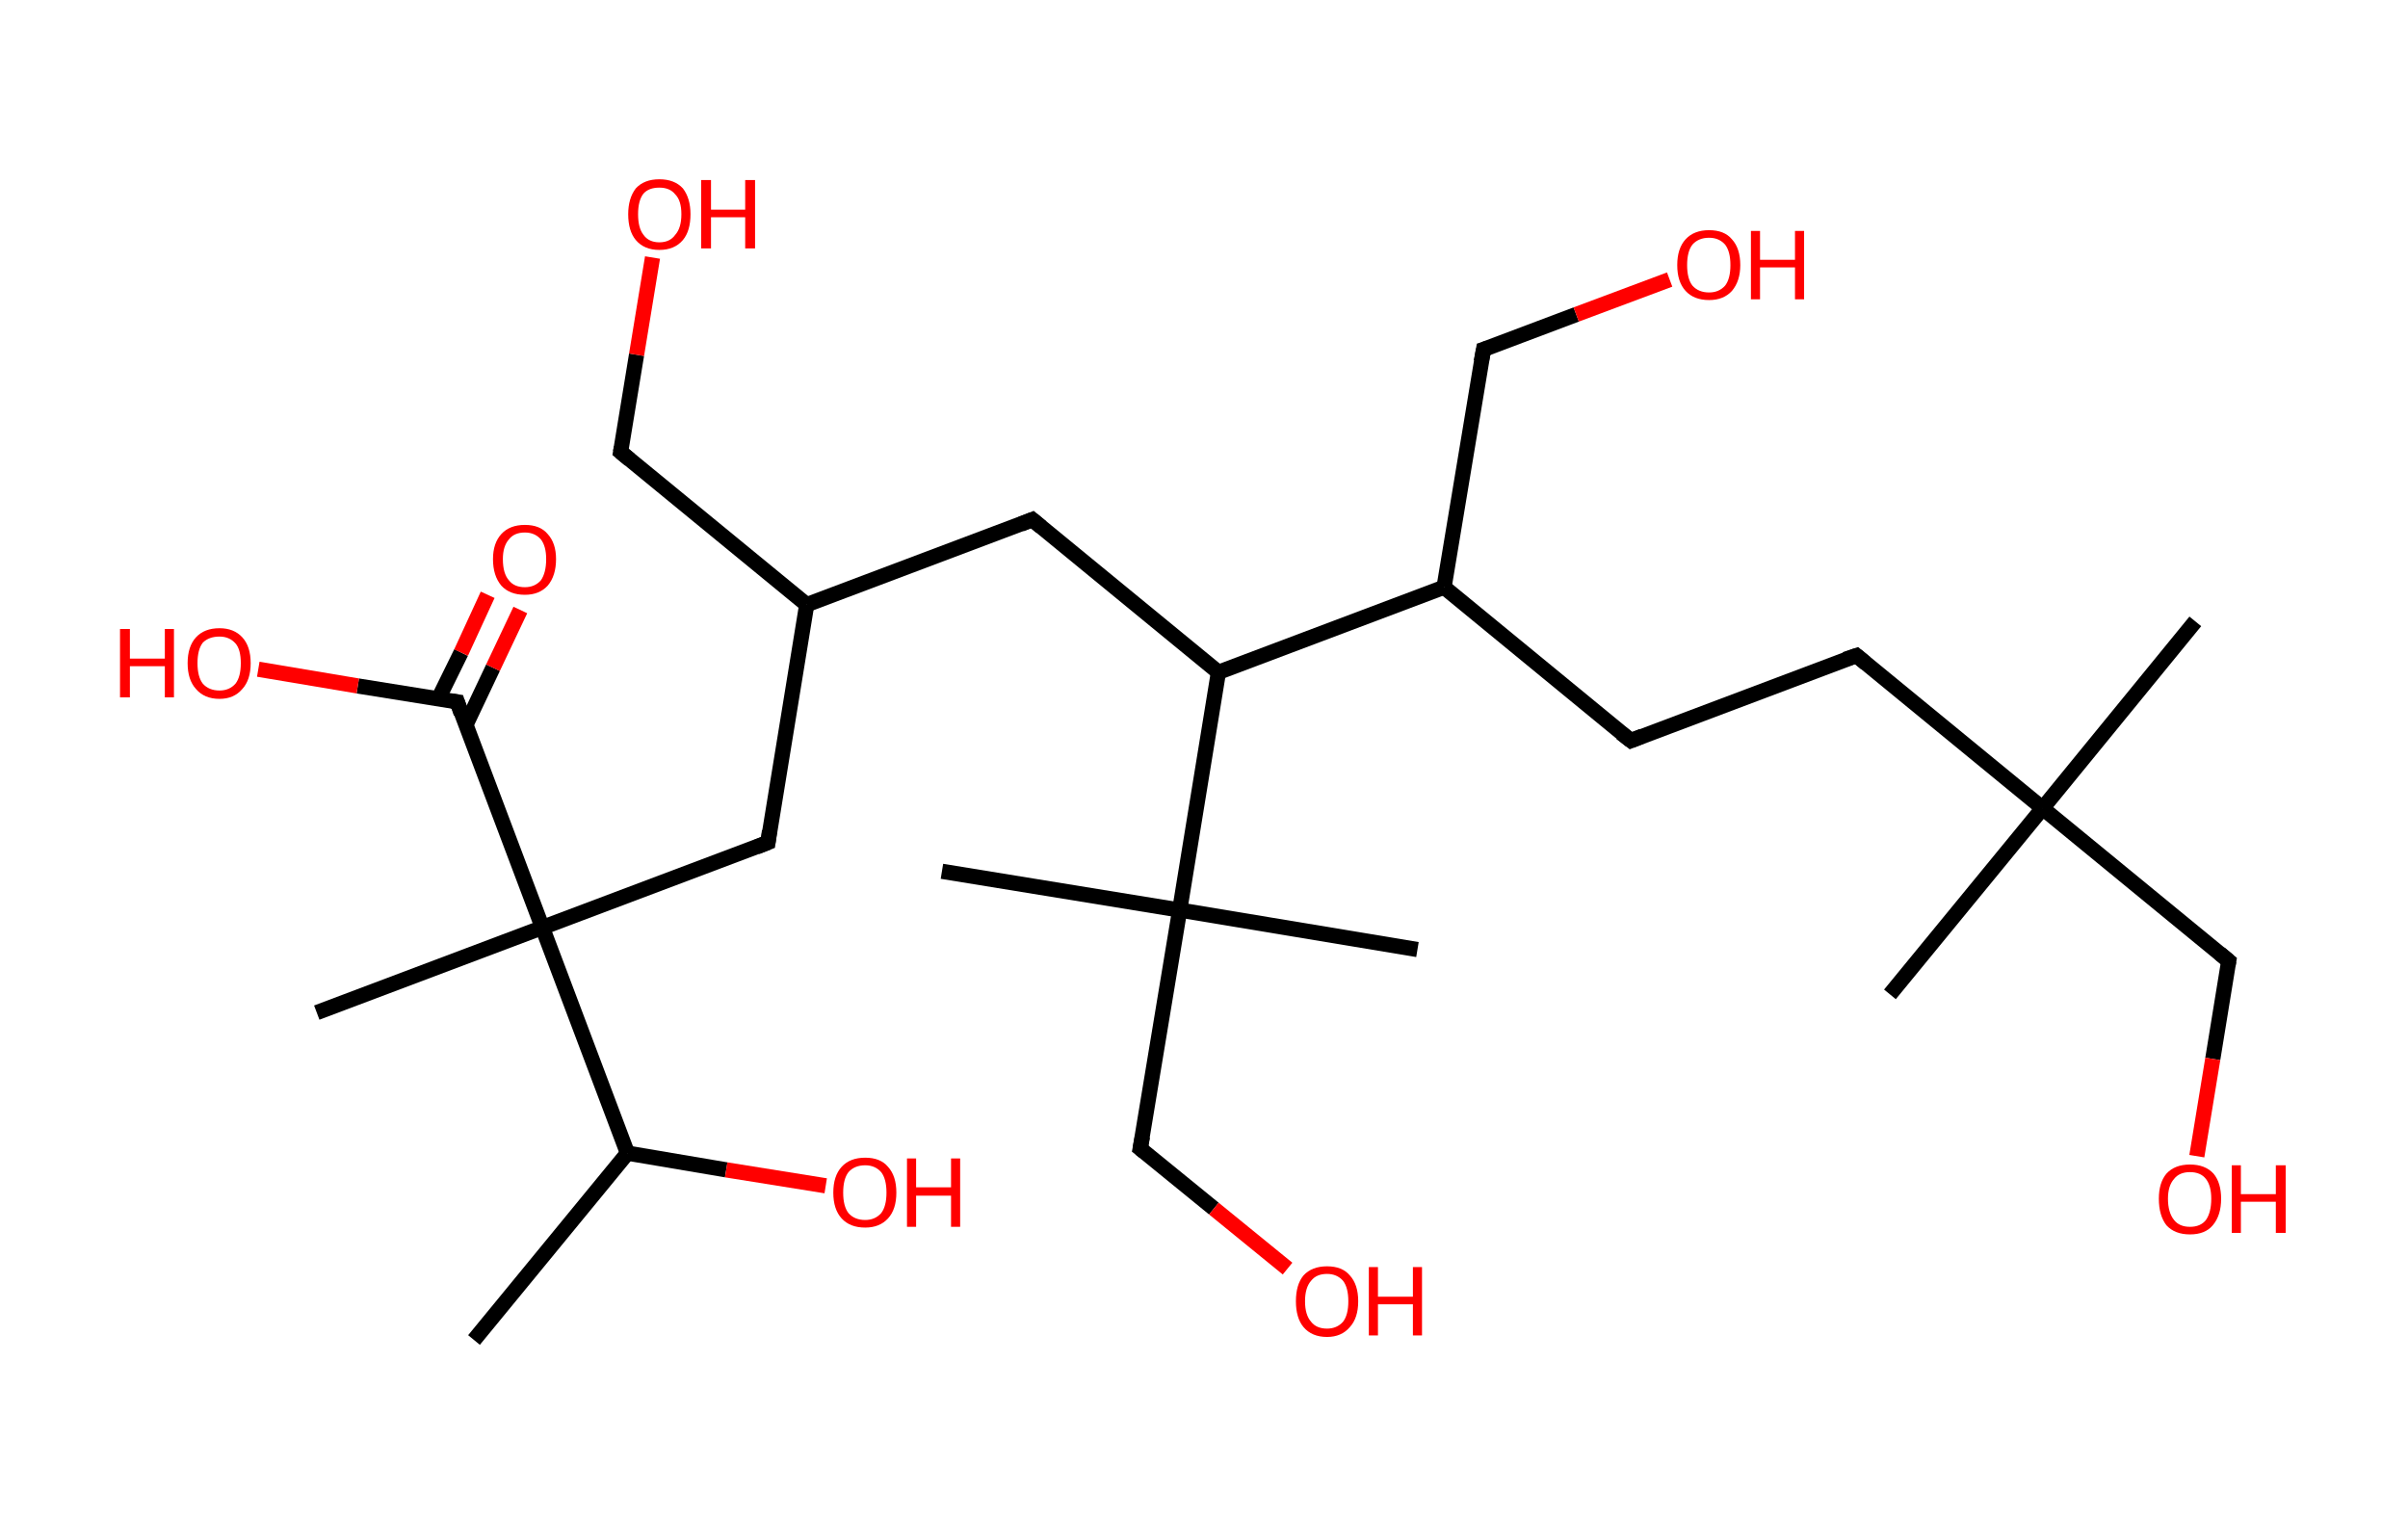<?xml version='1.0' encoding='ASCII' standalone='yes'?>
<svg xmlns="http://www.w3.org/2000/svg" xmlns:rdkit="http://www.rdkit.org/xml" xmlns:xlink="http://www.w3.org/1999/xlink" version="1.1" baseProfile="full" xml:space="preserve" width="317px" height="200px" viewBox="0 0 317 200">
<!-- END OF HEADER -->
<rect style="opacity:1.0;fill:#FFFFFF;stroke:none" width="317.0" height="200.0" x="0.0" y="0.0"> </rect>
<path class="bond-0 atom-0 atom-1" d="M 62.4,176.4 L 82.6,151.8" style="fill:none;fill-rule:evenodd;stroke:#000000;stroke-width:2.0px;stroke-linecap:butt;stroke-linejoin:miter;stroke-opacity:1"/>
<path class="bond-1 atom-1 atom-2" d="M 82.6,151.8 L 95.6,154.0" style="fill:none;fill-rule:evenodd;stroke:#000000;stroke-width:2.0px;stroke-linecap:butt;stroke-linejoin:miter;stroke-opacity:1"/>
<path class="bond-1 atom-1 atom-2" d="M 95.6,154.0 L 108.7,156.1" style="fill:none;fill-rule:evenodd;stroke:#FF0000;stroke-width:2.0px;stroke-linecap:butt;stroke-linejoin:miter;stroke-opacity:1"/>
<path class="bond-2 atom-1 atom-3" d="M 82.6,151.8 L 71.4,122.1" style="fill:none;fill-rule:evenodd;stroke:#000000;stroke-width:2.0px;stroke-linecap:butt;stroke-linejoin:miter;stroke-opacity:1"/>
<path class="bond-3 atom-3 atom-4" d="M 71.4,122.1 L 41.7,133.3" style="fill:none;fill-rule:evenodd;stroke:#000000;stroke-width:2.0px;stroke-linecap:butt;stroke-linejoin:miter;stroke-opacity:1"/>
<path class="bond-4 atom-3 atom-5" d="M 71.4,122.1 L 101.1,110.9" style="fill:none;fill-rule:evenodd;stroke:#000000;stroke-width:2.0px;stroke-linecap:butt;stroke-linejoin:miter;stroke-opacity:1"/>
<path class="bond-5 atom-5 atom-6" d="M 101.1,110.9 L 106.2,79.6" style="fill:none;fill-rule:evenodd;stroke:#000000;stroke-width:2.0px;stroke-linecap:butt;stroke-linejoin:miter;stroke-opacity:1"/>
<path class="bond-6 atom-6 atom-7" d="M 106.2,79.6 L 81.7,59.5" style="fill:none;fill-rule:evenodd;stroke:#000000;stroke-width:2.0px;stroke-linecap:butt;stroke-linejoin:miter;stroke-opacity:1"/>
<path class="bond-7 atom-7 atom-8" d="M 81.7,59.5 L 83.8,46.7" style="fill:none;fill-rule:evenodd;stroke:#000000;stroke-width:2.0px;stroke-linecap:butt;stroke-linejoin:miter;stroke-opacity:1"/>
<path class="bond-7 atom-7 atom-8" d="M 83.8,46.7 L 85.9,33.9" style="fill:none;fill-rule:evenodd;stroke:#FF0000;stroke-width:2.0px;stroke-linecap:butt;stroke-linejoin:miter;stroke-opacity:1"/>
<path class="bond-8 atom-6 atom-9" d="M 106.2,79.6 L 135.9,68.4" style="fill:none;fill-rule:evenodd;stroke:#000000;stroke-width:2.0px;stroke-linecap:butt;stroke-linejoin:miter;stroke-opacity:1"/>
<path class="bond-9 atom-9 atom-10" d="M 135.9,68.4 L 160.4,88.5" style="fill:none;fill-rule:evenodd;stroke:#000000;stroke-width:2.0px;stroke-linecap:butt;stroke-linejoin:miter;stroke-opacity:1"/>
<path class="bond-10 atom-10 atom-11" d="M 160.4,88.5 L 190.1,77.3" style="fill:none;fill-rule:evenodd;stroke:#000000;stroke-width:2.0px;stroke-linecap:butt;stroke-linejoin:miter;stroke-opacity:1"/>
<path class="bond-11 atom-11 atom-12" d="M 190.1,77.3 L 195.3,46.0" style="fill:none;fill-rule:evenodd;stroke:#000000;stroke-width:2.0px;stroke-linecap:butt;stroke-linejoin:miter;stroke-opacity:1"/>
<path class="bond-12 atom-12 atom-13" d="M 195.3,46.0 L 207.5,41.4" style="fill:none;fill-rule:evenodd;stroke:#000000;stroke-width:2.0px;stroke-linecap:butt;stroke-linejoin:miter;stroke-opacity:1"/>
<path class="bond-12 atom-12 atom-13" d="M 207.5,41.4 L 219.8,36.8" style="fill:none;fill-rule:evenodd;stroke:#FF0000;stroke-width:2.0px;stroke-linecap:butt;stroke-linejoin:miter;stroke-opacity:1"/>
<path class="bond-13 atom-11 atom-14" d="M 190.1,77.3 L 214.7,97.5" style="fill:none;fill-rule:evenodd;stroke:#000000;stroke-width:2.0px;stroke-linecap:butt;stroke-linejoin:miter;stroke-opacity:1"/>
<path class="bond-14 atom-14 atom-15" d="M 214.7,97.5 L 244.4,86.3" style="fill:none;fill-rule:evenodd;stroke:#000000;stroke-width:2.0px;stroke-linecap:butt;stroke-linejoin:miter;stroke-opacity:1"/>
<path class="bond-15 atom-15 atom-16" d="M 244.4,86.3 L 268.9,106.4" style="fill:none;fill-rule:evenodd;stroke:#000000;stroke-width:2.0px;stroke-linecap:butt;stroke-linejoin:miter;stroke-opacity:1"/>
<path class="bond-16 atom-16 atom-17" d="M 268.9,106.4 L 248.8,130.9" style="fill:none;fill-rule:evenodd;stroke:#000000;stroke-width:2.0px;stroke-linecap:butt;stroke-linejoin:miter;stroke-opacity:1"/>
<path class="bond-17 atom-16 atom-18" d="M 268.9,106.4 L 289.0,81.8" style="fill:none;fill-rule:evenodd;stroke:#000000;stroke-width:2.0px;stroke-linecap:butt;stroke-linejoin:miter;stroke-opacity:1"/>
<path class="bond-18 atom-16 atom-19" d="M 268.9,106.4 L 293.4,126.5" style="fill:none;fill-rule:evenodd;stroke:#000000;stroke-width:2.0px;stroke-linecap:butt;stroke-linejoin:miter;stroke-opacity:1"/>
<path class="bond-19 atom-19 atom-20" d="M 293.4,126.5 L 291.3,139.4" style="fill:none;fill-rule:evenodd;stroke:#000000;stroke-width:2.0px;stroke-linecap:butt;stroke-linejoin:miter;stroke-opacity:1"/>
<path class="bond-19 atom-19 atom-20" d="M 291.3,139.4 L 289.2,152.2" style="fill:none;fill-rule:evenodd;stroke:#FF0000;stroke-width:2.0px;stroke-linecap:butt;stroke-linejoin:miter;stroke-opacity:1"/>
<path class="bond-20 atom-10 atom-21" d="M 160.4,88.5 L 155.3,119.8" style="fill:none;fill-rule:evenodd;stroke:#000000;stroke-width:2.0px;stroke-linecap:butt;stroke-linejoin:miter;stroke-opacity:1"/>
<path class="bond-21 atom-21 atom-22" d="M 155.3,119.8 L 124.0,114.7" style="fill:none;fill-rule:evenodd;stroke:#000000;stroke-width:2.0px;stroke-linecap:butt;stroke-linejoin:miter;stroke-opacity:1"/>
<path class="bond-22 atom-21 atom-23" d="M 155.3,119.8 L 186.6,125.0" style="fill:none;fill-rule:evenodd;stroke:#000000;stroke-width:2.0px;stroke-linecap:butt;stroke-linejoin:miter;stroke-opacity:1"/>
<path class="bond-23 atom-21 atom-24" d="M 155.3,119.8 L 150.1,151.2" style="fill:none;fill-rule:evenodd;stroke:#000000;stroke-width:2.0px;stroke-linecap:butt;stroke-linejoin:miter;stroke-opacity:1"/>
<path class="bond-24 atom-24 atom-25" d="M 150.1,151.2 L 159.8,159.1" style="fill:none;fill-rule:evenodd;stroke:#000000;stroke-width:2.0px;stroke-linecap:butt;stroke-linejoin:miter;stroke-opacity:1"/>
<path class="bond-24 atom-24 atom-25" d="M 159.8,159.1 L 169.5,167.0" style="fill:none;fill-rule:evenodd;stroke:#FF0000;stroke-width:2.0px;stroke-linecap:butt;stroke-linejoin:miter;stroke-opacity:1"/>
<path class="bond-25 atom-3 atom-26" d="M 71.4,122.1 L 60.2,92.4" style="fill:none;fill-rule:evenodd;stroke:#000000;stroke-width:2.0px;stroke-linecap:butt;stroke-linejoin:miter;stroke-opacity:1"/>
<path class="bond-26 atom-26 atom-27" d="M 61.3,95.5 L 64.9,87.9" style="fill:none;fill-rule:evenodd;stroke:#000000;stroke-width:2.0px;stroke-linecap:butt;stroke-linejoin:miter;stroke-opacity:1"/>
<path class="bond-26 atom-26 atom-27" d="M 64.9,87.9 L 68.5,80.3" style="fill:none;fill-rule:evenodd;stroke:#FF0000;stroke-width:2.0px;stroke-linecap:butt;stroke-linejoin:miter;stroke-opacity:1"/>
<path class="bond-26 atom-26 atom-27" d="M 57.7,92.0 L 60.7,85.9" style="fill:none;fill-rule:evenodd;stroke:#000000;stroke-width:2.0px;stroke-linecap:butt;stroke-linejoin:miter;stroke-opacity:1"/>
<path class="bond-26 atom-26 atom-27" d="M 60.7,85.9 L 64.2,78.3" style="fill:none;fill-rule:evenodd;stroke:#FF0000;stroke-width:2.0px;stroke-linecap:butt;stroke-linejoin:miter;stroke-opacity:1"/>
<path class="bond-27 atom-26 atom-28" d="M 60.2,92.4 L 47.1,90.3" style="fill:none;fill-rule:evenodd;stroke:#000000;stroke-width:2.0px;stroke-linecap:butt;stroke-linejoin:miter;stroke-opacity:1"/>
<path class="bond-27 atom-26 atom-28" d="M 47.1,90.3 L 34.0,88.1" style="fill:none;fill-rule:evenodd;stroke:#FF0000;stroke-width:2.0px;stroke-linecap:butt;stroke-linejoin:miter;stroke-opacity:1"/>
<path d="M 99.6,111.5 L 101.1,110.9 L 101.3,109.4" style="fill:none;stroke:#000000;stroke-width:2.0px;stroke-linecap:butt;stroke-linejoin:miter;stroke-opacity:1;"/>
<path d="M 82.9,60.5 L 81.7,59.5 L 81.8,58.9" style="fill:none;stroke:#000000;stroke-width:2.0px;stroke-linecap:butt;stroke-linejoin:miter;stroke-opacity:1;"/>
<path d="M 134.4,69.0 L 135.9,68.4 L 137.1,69.4" style="fill:none;stroke:#000000;stroke-width:2.0px;stroke-linecap:butt;stroke-linejoin:miter;stroke-opacity:1;"/>
<path d="M 195.0,47.6 L 195.3,46.0 L 195.9,45.8" style="fill:none;stroke:#000000;stroke-width:2.0px;stroke-linecap:butt;stroke-linejoin:miter;stroke-opacity:1;"/>
<path d="M 213.4,96.5 L 214.7,97.5 L 216.2,96.9" style="fill:none;stroke:#000000;stroke-width:2.0px;stroke-linecap:butt;stroke-linejoin:miter;stroke-opacity:1;"/>
<path d="M 242.9,86.8 L 244.4,86.3 L 245.6,87.3" style="fill:none;stroke:#000000;stroke-width:2.0px;stroke-linecap:butt;stroke-linejoin:miter;stroke-opacity:1;"/>
<path d="M 292.2,125.5 L 293.4,126.5 L 293.3,127.1" style="fill:none;stroke:#000000;stroke-width:2.0px;stroke-linecap:butt;stroke-linejoin:miter;stroke-opacity:1;"/>
<path d="M 150.4,149.6 L 150.1,151.2 L 150.6,151.6" style="fill:none;stroke:#000000;stroke-width:2.0px;stroke-linecap:butt;stroke-linejoin:miter;stroke-opacity:1;"/>
<path d="M 60.7,93.9 L 60.2,92.4 L 59.5,92.3" style="fill:none;stroke:#000000;stroke-width:2.0px;stroke-linecap:butt;stroke-linejoin:miter;stroke-opacity:1;"/>
<path class="atom-2" d="M 109.7 157.0 Q 109.7 154.8, 110.8 153.6 Q 111.9 152.4, 113.9 152.4 Q 115.9 152.4, 116.9 153.6 Q 118.0 154.8, 118.0 157.0 Q 118.0 159.2, 116.9 160.4 Q 115.8 161.6, 113.9 161.6 Q 111.9 161.6, 110.8 160.4 Q 109.7 159.2, 109.7 157.0 M 113.9 160.6 Q 115.2 160.6, 116.0 159.7 Q 116.7 158.8, 116.7 157.0 Q 116.7 155.2, 116.0 154.3 Q 115.2 153.4, 113.9 153.4 Q 112.5 153.4, 111.7 154.3 Q 111.0 155.2, 111.0 157.0 Q 111.0 158.8, 111.7 159.7 Q 112.5 160.6, 113.9 160.6 " fill="#FF0000"/>
<path class="atom-2" d="M 119.4 152.5 L 120.6 152.5 L 120.6 156.3 L 125.2 156.3 L 125.2 152.5 L 126.4 152.5 L 126.4 161.5 L 125.2 161.5 L 125.2 157.4 L 120.6 157.4 L 120.6 161.5 L 119.4 161.5 L 119.4 152.5 " fill="#FF0000"/>
<path class="atom-8" d="M 82.7 28.2 Q 82.7 26.1, 83.7 24.8 Q 84.8 23.6, 86.8 23.6 Q 88.8 23.6, 89.9 24.8 Q 90.9 26.1, 90.9 28.2 Q 90.9 30.4, 89.9 31.6 Q 88.8 32.9, 86.8 32.9 Q 84.8 32.9, 83.7 31.6 Q 82.7 30.4, 82.7 28.2 M 86.8 31.9 Q 88.2 31.9, 88.9 30.9 Q 89.7 30.0, 89.7 28.2 Q 89.7 26.4, 88.9 25.6 Q 88.2 24.7, 86.8 24.7 Q 85.4 24.7, 84.7 25.5 Q 84.0 26.4, 84.0 28.2 Q 84.0 30.0, 84.7 30.9 Q 85.4 31.9, 86.8 31.9 " fill="#FF0000"/>
<path class="atom-8" d="M 92.3 23.7 L 93.6 23.7 L 93.6 27.6 L 98.1 27.6 L 98.1 23.7 L 99.4 23.7 L 99.4 32.7 L 98.1 32.7 L 98.1 28.6 L 93.6 28.6 L 93.6 32.7 L 92.3 32.7 L 92.3 23.7 " fill="#FF0000"/>
<path class="atom-13" d="M 220.8 34.9 Q 220.8 32.7, 221.9 31.5 Q 223.0 30.3, 225.0 30.3 Q 227.0 30.3, 228.0 31.5 Q 229.1 32.7, 229.1 34.9 Q 229.1 37.0, 228.0 38.3 Q 226.9 39.5, 225.0 39.5 Q 223.0 39.5, 221.9 38.3 Q 220.8 37.1, 220.8 34.9 M 225.0 38.5 Q 226.3 38.5, 227.1 37.6 Q 227.8 36.7, 227.8 34.9 Q 227.8 33.1, 227.1 32.2 Q 226.3 31.3, 225.0 31.3 Q 223.6 31.3, 222.8 32.2 Q 222.1 33.1, 222.1 34.9 Q 222.1 36.7, 222.8 37.6 Q 223.6 38.5, 225.0 38.5 " fill="#FF0000"/>
<path class="atom-13" d="M 230.5 30.4 L 231.7 30.4 L 231.7 34.2 L 236.3 34.2 L 236.3 30.4 L 237.5 30.4 L 237.5 39.4 L 236.3 39.4 L 236.3 35.2 L 231.7 35.2 L 231.7 39.4 L 230.5 39.4 L 230.5 30.4 " fill="#FF0000"/>
<path class="atom-20" d="M 284.2 157.8 Q 284.2 155.7, 285.2 154.5 Q 286.3 153.3, 288.3 153.3 Q 290.3 153.3, 291.4 154.5 Q 292.4 155.7, 292.4 157.8 Q 292.4 160.0, 291.3 161.3 Q 290.3 162.5, 288.3 162.5 Q 286.3 162.5, 285.2 161.3 Q 284.2 160.0, 284.2 157.8 M 288.3 161.5 Q 289.7 161.5, 290.4 160.6 Q 291.1 159.6, 291.1 157.8 Q 291.1 156.1, 290.4 155.2 Q 289.7 154.3, 288.3 154.3 Q 286.9 154.3, 286.2 155.2 Q 285.4 156.1, 285.4 157.8 Q 285.4 159.6, 286.2 160.6 Q 286.9 161.5, 288.3 161.5 " fill="#FF0000"/>
<path class="atom-20" d="M 293.8 153.4 L 295.0 153.4 L 295.0 157.2 L 299.6 157.2 L 299.6 153.4 L 300.9 153.4 L 300.9 162.3 L 299.6 162.3 L 299.6 158.2 L 295.0 158.2 L 295.0 162.3 L 293.8 162.3 L 293.8 153.4 " fill="#FF0000"/>
<path class="atom-25" d="M 170.6 171.3 Q 170.6 169.1, 171.6 167.9 Q 172.7 166.7, 174.7 166.7 Q 176.7 166.7, 177.7 167.9 Q 178.8 169.1, 178.8 171.3 Q 178.8 173.5, 177.7 174.7 Q 176.6 176.0, 174.7 176.0 Q 172.7 176.0, 171.6 174.7 Q 170.6 173.5, 170.6 171.3 M 174.7 174.9 Q 176.0 174.9, 176.8 174.0 Q 177.5 173.1, 177.5 171.3 Q 177.5 169.5, 176.8 168.6 Q 176.0 167.7, 174.7 167.7 Q 173.3 167.7, 172.6 168.6 Q 171.8 169.5, 171.8 171.3 Q 171.8 173.1, 172.6 174.0 Q 173.3 174.9, 174.7 174.9 " fill="#FF0000"/>
<path class="atom-25" d="M 180.2 166.8 L 181.4 166.8 L 181.4 170.7 L 186.0 170.7 L 186.0 166.8 L 187.2 166.8 L 187.2 175.8 L 186.0 175.8 L 186.0 171.7 L 181.4 171.7 L 181.4 175.8 L 180.2 175.8 L 180.2 166.8 " fill="#FF0000"/>
<path class="atom-27" d="M 64.9 73.6 Q 64.9 71.5, 66.0 70.3 Q 67.1 69.1, 69.1 69.1 Q 71.1 69.1, 72.1 70.3 Q 73.2 71.5, 73.2 73.6 Q 73.2 75.8, 72.1 77.1 Q 71.0 78.3, 69.1 78.3 Q 67.1 78.3, 66.0 77.1 Q 64.9 75.8, 64.9 73.6 M 69.1 77.3 Q 70.4 77.3, 71.2 76.4 Q 71.9 75.4, 71.9 73.6 Q 71.9 71.9, 71.2 71.0 Q 70.4 70.1, 69.1 70.1 Q 67.7 70.1, 67.0 71.0 Q 66.2 71.9, 66.2 73.6 Q 66.2 75.5, 67.0 76.4 Q 67.7 77.3, 69.1 77.3 " fill="#FF0000"/>
<path class="atom-28" d="M 15.8 82.8 L 17.1 82.8 L 17.1 86.7 L 21.7 86.7 L 21.7 82.8 L 22.9 82.8 L 22.9 91.8 L 21.7 91.8 L 21.7 87.7 L 17.1 87.7 L 17.1 91.8 L 15.8 91.8 L 15.8 82.8 " fill="#FF0000"/>
<path class="atom-28" d="M 24.7 87.3 Q 24.7 85.1, 25.8 83.9 Q 26.9 82.7, 28.9 82.7 Q 30.8 82.7, 31.9 83.9 Q 33.0 85.1, 33.0 87.3 Q 33.0 89.5, 31.9 90.7 Q 30.8 92.0, 28.9 92.0 Q 26.9 92.0, 25.8 90.7 Q 24.7 89.5, 24.7 87.3 M 28.9 90.9 Q 30.2 90.9, 31.0 90.0 Q 31.7 89.1, 31.7 87.3 Q 31.7 85.5, 31.0 84.7 Q 30.2 83.8, 28.9 83.8 Q 27.5 83.8, 26.7 84.6 Q 26.0 85.5, 26.0 87.3 Q 26.0 89.1, 26.7 90.0 Q 27.5 90.9, 28.9 90.9 " fill="#FF0000"/>
</svg>
